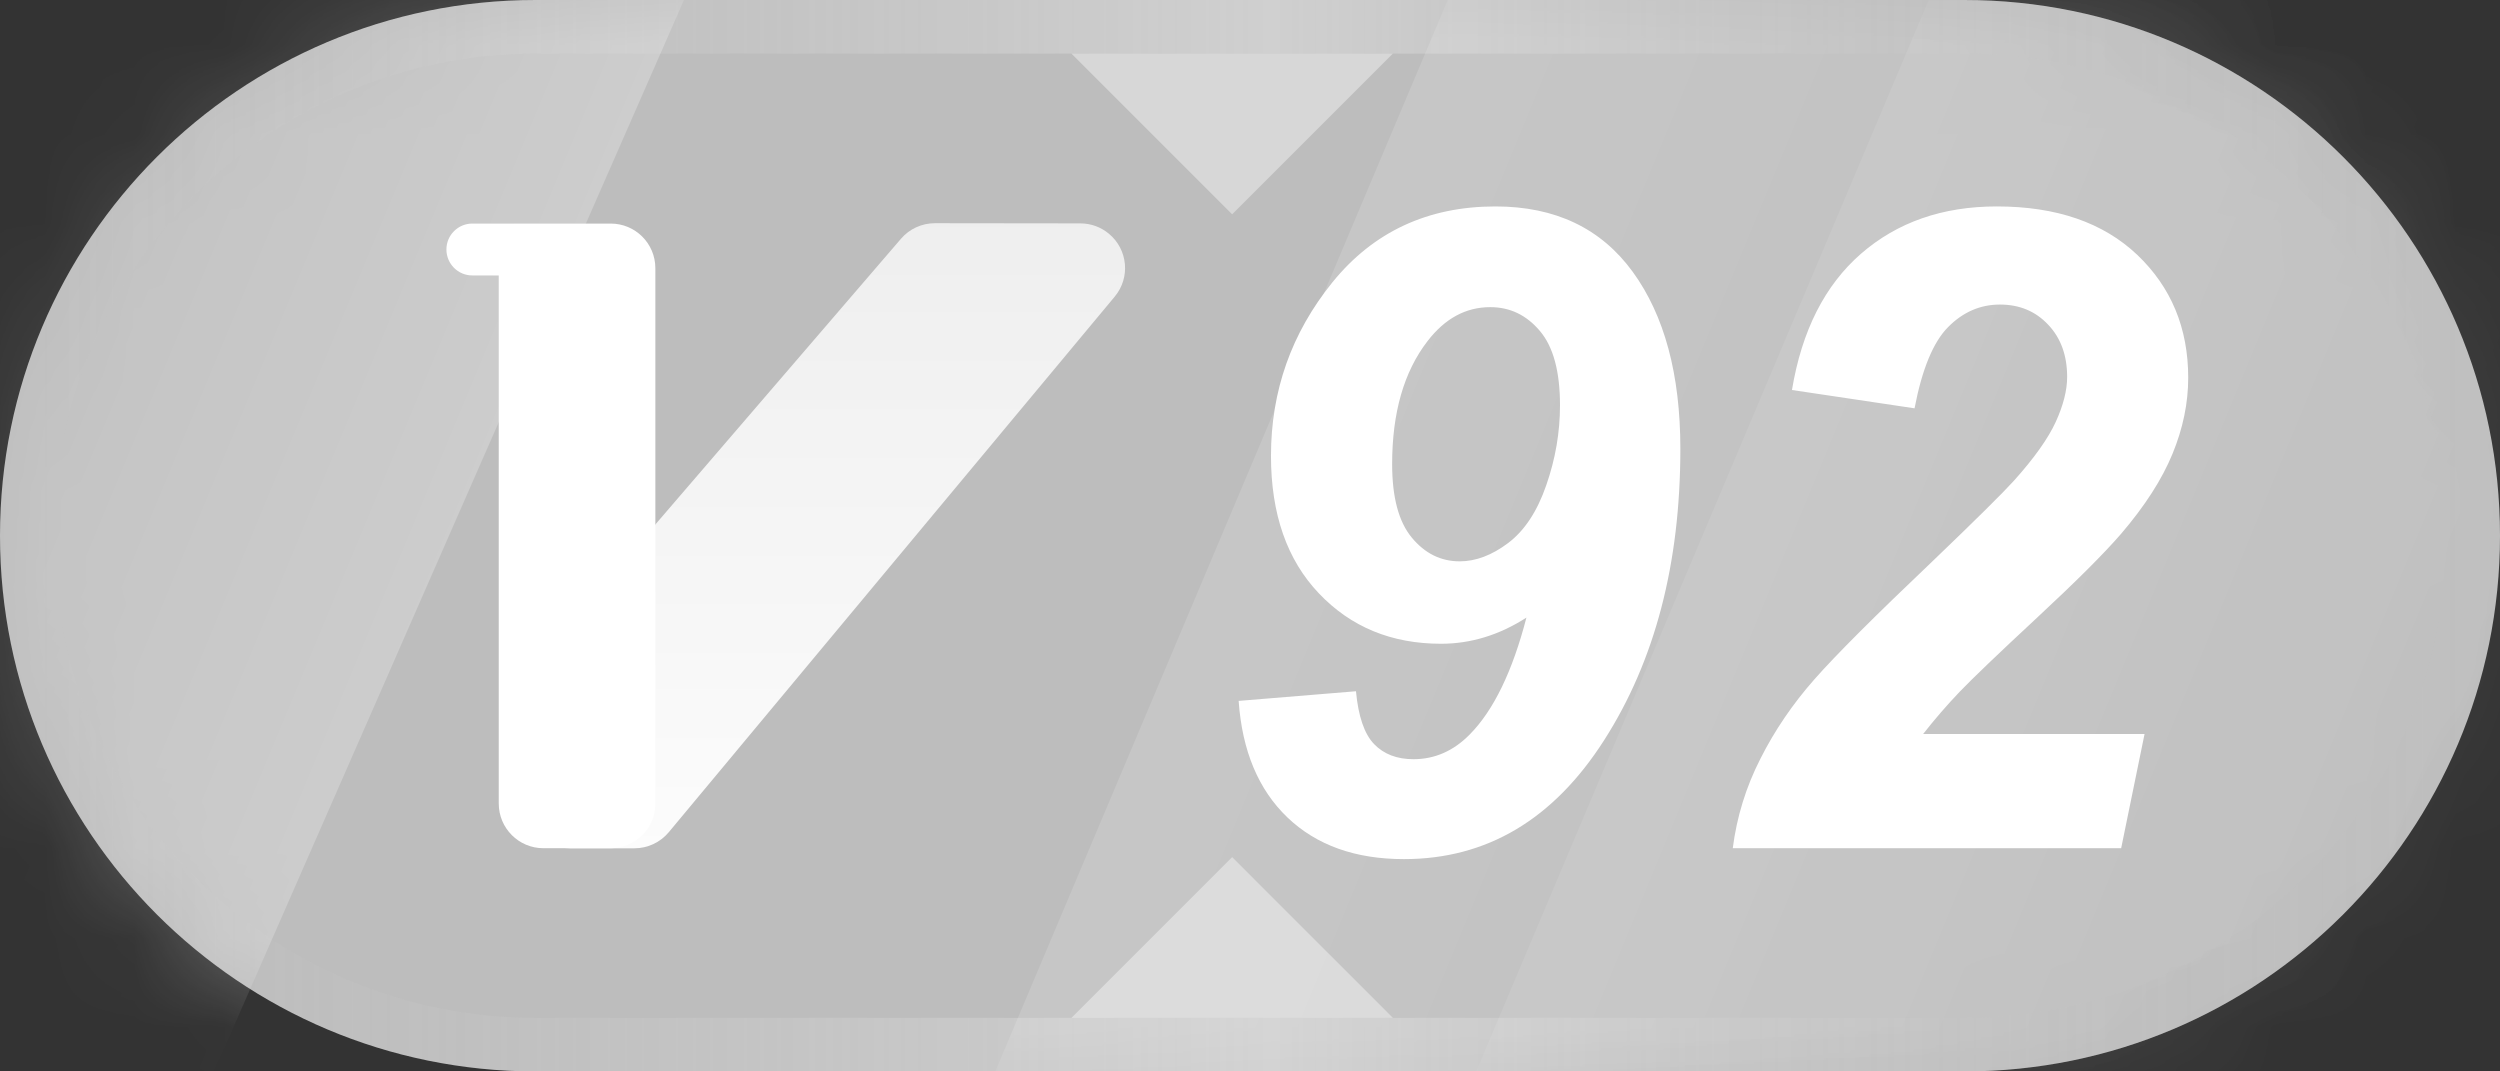 <svg xmlns="http://www.w3.org/2000/svg" xmlns:xlink="http://www.w3.org/1999/xlink" width="28" height="12" viewBox="0 0 28 12"><rect x="0" y="0" width="28" height="12" fill="#333333" stroke="none"/><title>92</title><defs><path id="a" d="M6 0h16c3.314 0 6 2.686 6 6s-2.686 6-6 6H6c-3.314 0-6-2.686-6-6s2.686-6 6-6z"/><linearGradient id="c" x1="0%" x2="100%" y1="50%" y2="50%"><stop offset="0%" stop-color="#C8C8C8" stop-opacity="0"/><stop offset="50.903%" stop-color="#FFF" stop-opacity=".283"/><stop offset="100%" stop-color="#979797" stop-opacity="0"/></linearGradient><path id="b" d="M6 0h16c3.314 0 6 2.686 6 6s-2.686 6-6 6H6c-3.314 0-6-2.686-6-6s2.686-6 6-6z"/><linearGradient id="e" x1="50%" x2="50%" y1="0%" y2="100%"><stop offset="0%" stop-color="#FFF" stop-opacity=".75"/><stop offset="100%" stop-color="#FFF" stop-opacity=".951"/></linearGradient><linearGradient id="f" x1="84.43%" x2="33.446%" y1="44.538%" y2="24.64%"><stop offset="0%" stop-color="#FFF" stop-opacity=".302"/><stop offset="100%" stop-color="#FFF" stop-opacity="0"/></linearGradient><linearGradient id="g" x1="84.43%" x2="31.646%" y1="44.487%" y2="24.111%"><stop offset="0%" stop-color="#FFF" stop-opacity="0"/><stop offset="100%" stop-color="#FFF" stop-opacity=".492"/></linearGradient><linearGradient id="h" x1="84.43%" x2="31.646%" y1="44.487%" y2="24.111%"><stop offset="0%" stop-color="#FFF" stop-opacity="0"/><stop offset="100%" stop-color="#FFF" stop-opacity=".3"/></linearGradient></defs><g fill="none" fill-rule="evenodd"><g><use fill="#BDBDBD" xlink:href="#a"/><mask id="d" fill="#fff"><use xlink:href="#b"/></mask><path stroke="url(#c)" stroke-width=".6" d="M6 .3C2.852.3.3 2.852.3 6s2.552 5.7 5.7 5.7h16c3.148 0 5.7-2.552 5.7-5.7S25.148.3 22 .3H6z"/><g fill-rule="nonzero" mask="url(#d)"><path fill="url(#e)" d="M7.101.002L5.471 0c-.147 0-.286.064-.38.174l-2.751 3.2L.933 6.283c-.12.249-.016.548.232.668.068.033.143.05.218.05h.723c.148 0 .289-.066.384-.18L7.485.822C7.662.61 7.633.295 7.42.118 7.33.043 7.218.002 7.1.002z" transform="translate(5 2.5)"/><path fill="#FFF" d="M7.34 5.875V3.004c0-.277-.224-.5-.5-.5H5.29c-.16 0-.29.13-.29.29 0 .161.13.291.29.291h.296V9c0 .276.224.5.5.5h.754c.276 0 .5-.224.5-.5V5.875z"/></g><path fill="#FFF" fill-opacity=".4" d="M13.8 9.6l1.8 1.8H12z" mask="url(#d)"/><path fill="#FFF" fill-opacity=".4" d="M13.8.6l1.8 1.8H12z" mask="url(#d)" transform="matrix(1 0 0 -1 0 3)"/><path fill="url(#f)" style="mix-blend-mode:overlay" d="M8.713-2.4L2.191 12.47H-7.2L-.891-2.4z" mask="url(#d)" opacity=".9"/><path fill="url(#g)" style="mix-blend-mode:overlay" d="M33.165-3.6l-10.479 24H7.6l10.135-24z" mask="url(#d)" opacity=".524"/><path fill="url(#h)" style="mix-blend-mode:overlay" d="M39.565-6L29.086 18H14L24.135-6z" mask="url(#d)" opacity=".524"/></g><path fill="#FFF" fill-rule="nonzero" d="M13.873 7.85l1.314-.108c.026.28.093.477.202.591.11.114.257.17.442.17.238 0 .448-.092.63-.277.267-.27.479-.707.635-1.309-.303.195-.622.293-.957.293-.554 0-1.01-.188-1.367-.564-.358-.376-.537-.89-.537-1.54 0-.73.23-1.377.688-1.944.459-.566 1.068-.85 1.826-.85.67 0 1.183.245 1.538.733s.533 1.149.533 1.982c0 1.286-.284 2.373-.853 3.262-.568.889-1.315 1.333-2.243 1.333-.544 0-.978-.155-1.304-.466-.325-.311-.508-.746-.547-1.306zm3.599-3.31c0-.379-.075-.656-.225-.833-.15-.178-.335-.267-.556-.267-.274 0-.508.127-.703.381-.264.342-.396.801-.396 1.377 0 .371.073.646.22.823.146.177.325.266.537.266.179 0 .36-.068.542-.205.182-.137.325-.352.427-.647.103-.295.154-.593.154-.896zm3.97.033l-1.372-.205c.11-.664.368-1.173.773-1.526.406-.353.913-.53 1.521-.53.668 0 1.192.181 1.573.542.38.362.571.82.571 1.377 0 .284-.059.568-.176.852-.117.285-.309.584-.576.896-.192.222-.506.535-.942.94-.437.406-.725.682-.867.83-.142.149-.278.306-.408.472h2.48L23.757 9.5h-4.35c.045-.352.148-.686.31-1.003.16-.318.362-.613.603-.887.24-.273.682-.714 1.323-1.323.482-.462.786-.763.913-.903.228-.254.384-.474.469-.66.084-.185.127-.353.127-.502 0-.241-.071-.437-.213-.586-.141-.15-.321-.225-.54-.225-.22 0-.414.084-.58.252-.166.167-.292.47-.376.91z"/></g></svg>